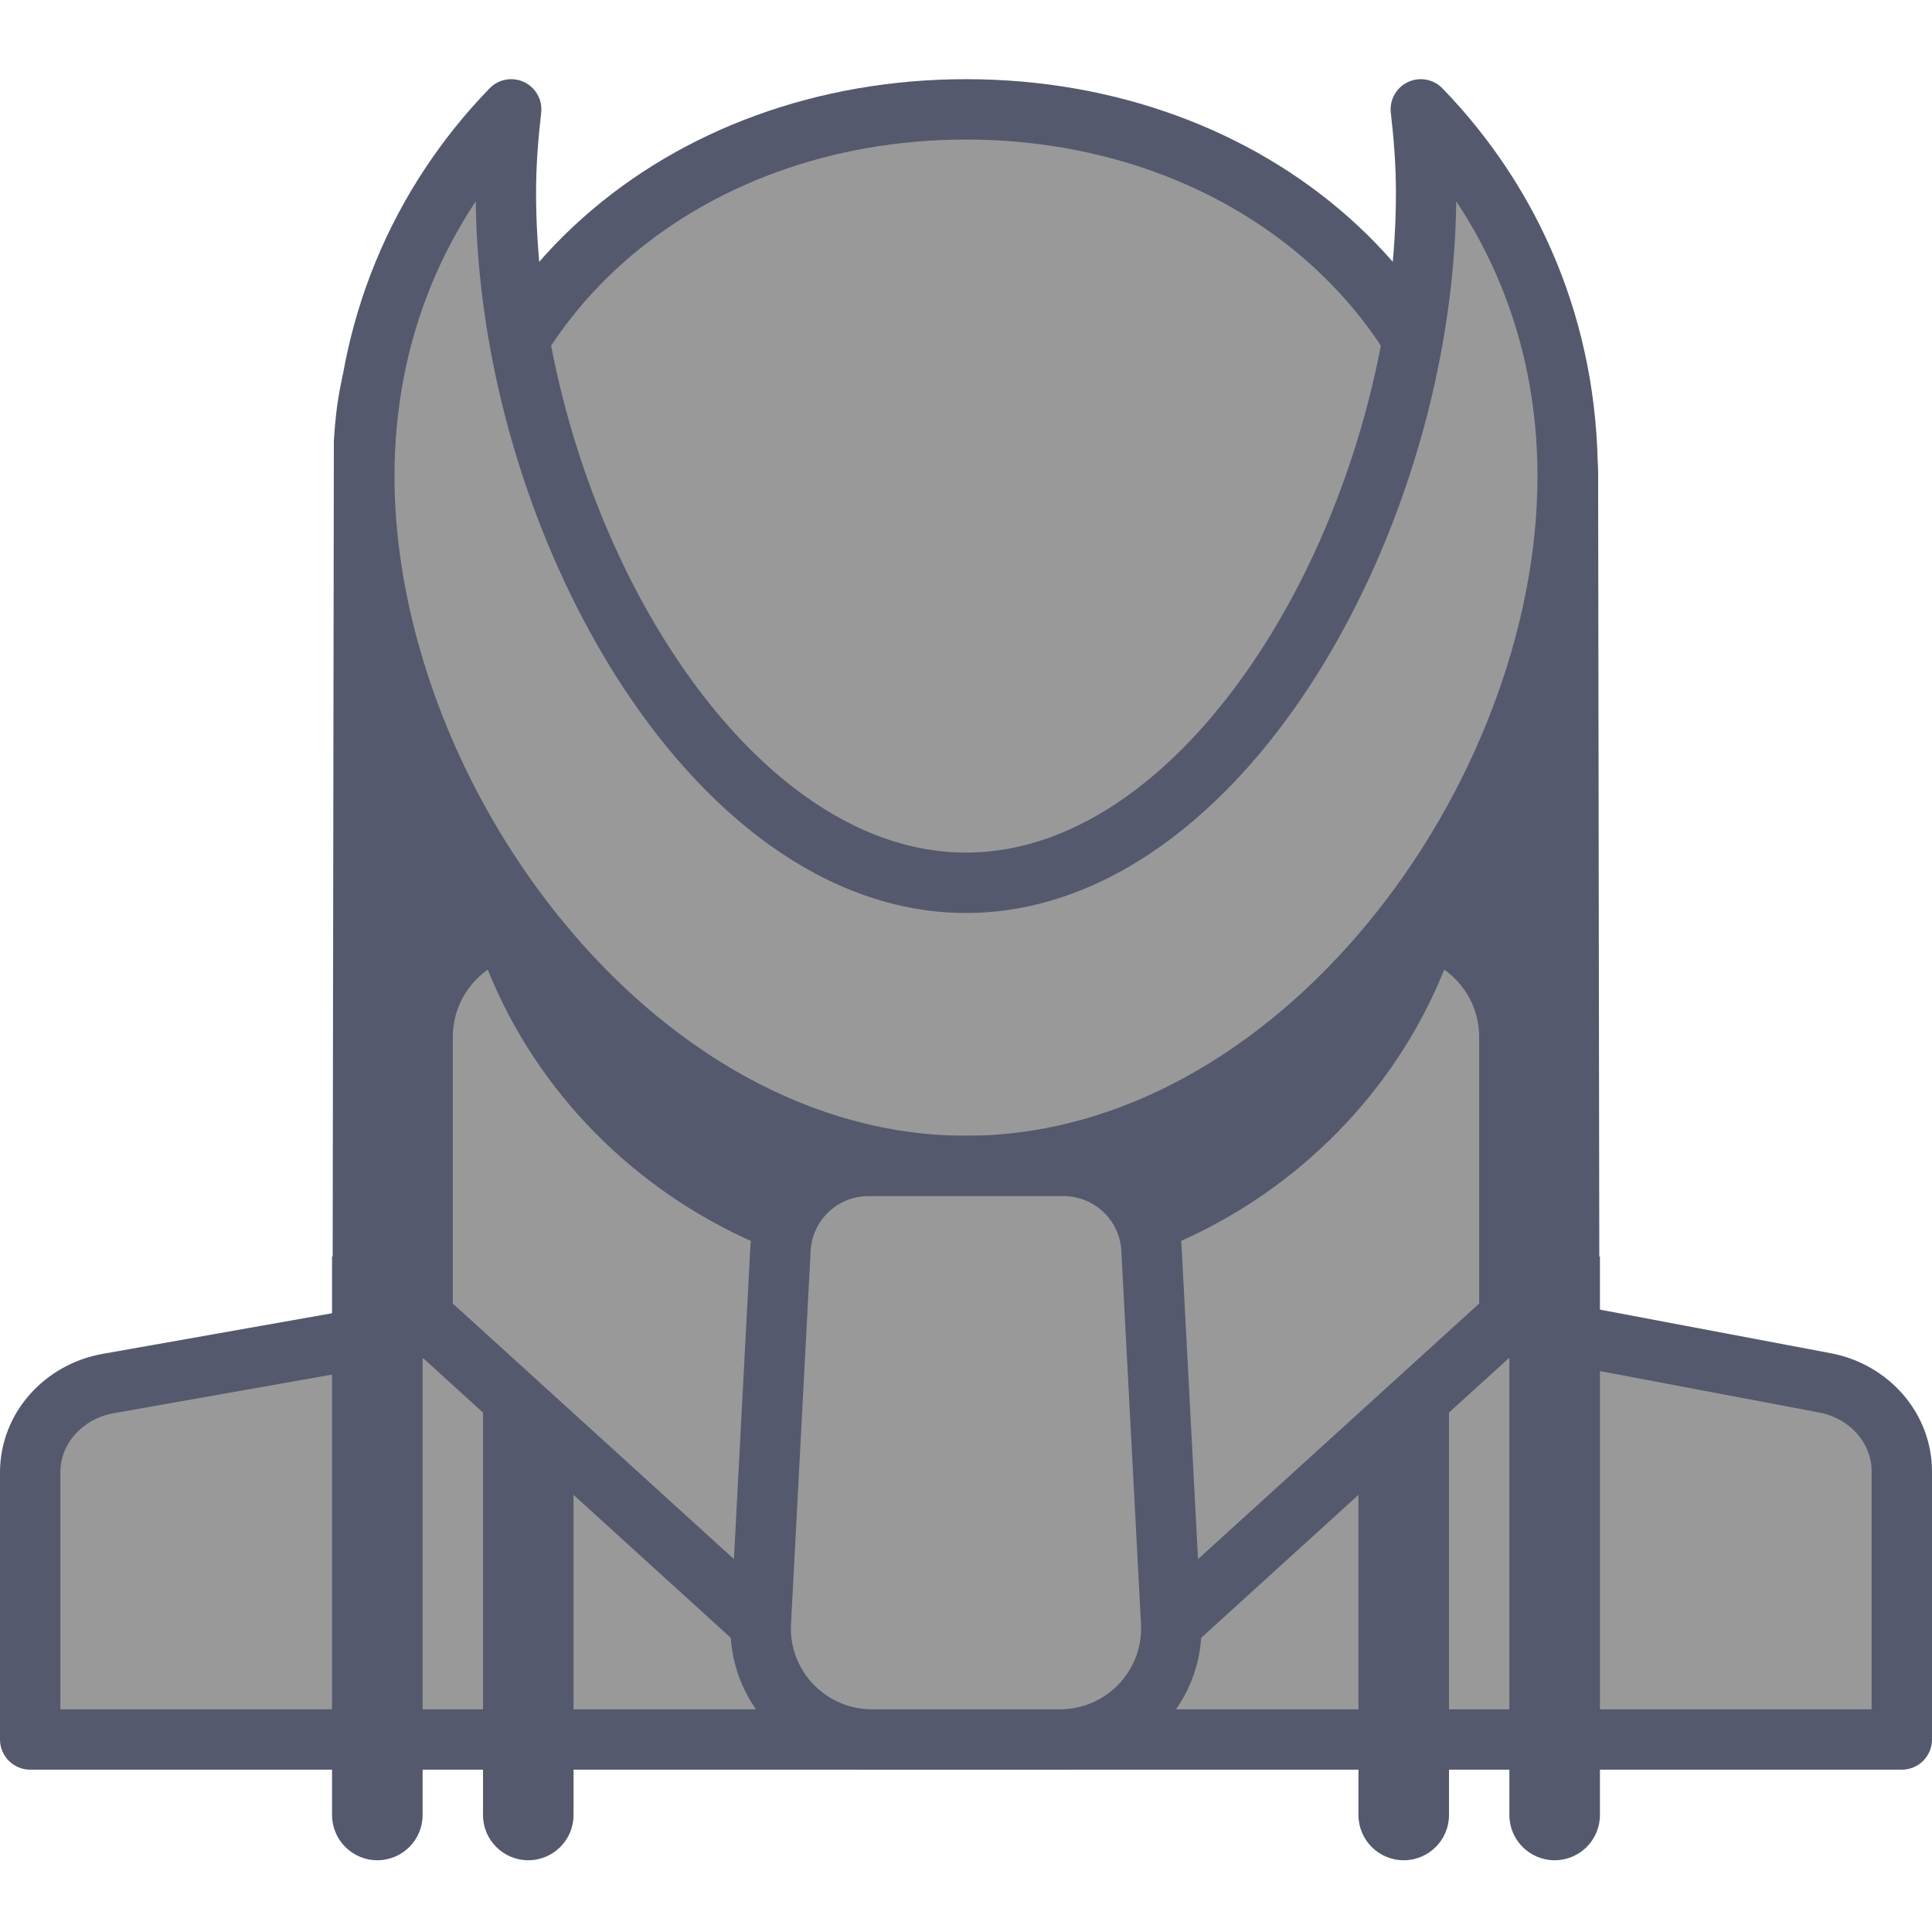 <svg height="436pt" viewBox="0 -17 436.905 436" width="436pt" xmlns="http://www.w3.org/2000/svg"><path d="m146.773 250.902h143.359l14.336 111.363h57.344l-.41-273.066c-4.223-75.387-70.914-20.48-142.949-20.48-72.039 0-138.727-61.73-142.953 13.656l-.41 279.891h57.348zm0 0" fill="#54596e"/><path d="m430.078 375.922h-423.254v-60.422c0-9.824 7.41-18.258 17.637-20.074l200.816-35.559 187.422 35.398c10.105 1.914 17.379 10.293 17.379 20.027zm0 0" fill="#999"/><path d="m430.078 375.922v-6.828h-416.426v-53.594c-.023-6.285 4.793-12.043 12-13.352l199.586-35.34 186.191 35.168c7.121 1.375 11.844 7.094 11.82 13.316v60.629h6.828v-6.828 6.828h6.828v-60.629c-.023-13.242-9.844-24.281-22.938-26.734l-187.426-35.398c-.797-.148-1.656-.156-2.457-.016l-200.812 35.559c-13.25 2.324-23.254 13.43-23.273 26.797v60.422c0 1.797.73 3.555 2 4.824 1.27 1.273 3.027 2 4.824 2h423.254c1.797 0 3.555-.727 4.828-1.996 1.27-1.273 2-3.031 2-4.828zm0 0" fill="#54596e"/><path d="m341.332 280.348-75.094 68.266h-95.574l-75.094-68.266v-63.312c0-14.047 11.387-25.434 25.434-25.434h194.895c14.043 0 25.43 11.387 25.43 25.434v63.312zm0 0" fill="#999"/><path d="m341.332 280.348-4.594-5.051-73.141 66.492h-90.293l-70.906-64.461v-60.293c.02-10.277 8.332-18.59 18.605-18.609h194.895c10.273.02 18.586 8.332 18.605 18.609v63.312h6.828l-4.594-5.051 4.594 5.051h6.828v-63.312c-.004-17.82-14.441-32.258-32.262-32.262h-194.895c-17.82.004-32.254 14.441-32.258 32.262v63.312c0 1.926.809 3.754 2.234 5.051l75.094 68.266c1.25 1.137 2.898 1.773 4.59 1.773h95.574c1.691 0 3.34-.637 4.594-1.773l75.094-68.266c1.422-1.297 2.234-3.125 2.234-5.051zm0 0" fill="#54596e"/><path d="m334.504 160.879c0-62.207-51.957-112.637-116.051-112.637-64.098 0-116.055 50.43-116.055 112.637 0 62.211 51.957 112.641 116.055 112.641 64.094 0 116.051-50.43 116.051-112.641zm0 0" fill="#54596e"/><path d="m334.504 113.094c0-62.207-51.957-105.812-116.051-105.812s-116.055 43.605-116.055 105.812 51.961 133.121 116.055 133.121 116.051-70.914 116.051-133.121zm0 0" fill="#999"/><path d="m334.504 113.094h6.828c.031-33.031-13.918-61.492-36.281-81.336-22.359-19.875-53.008-31.305-86.598-31.305-33.594 0-64.242 11.426-86.598 31.305-22.367 19.844-36.316 48.309-36.285 81.336.047 33.004 13.609 67.527 35.551 94.227 10.984 13.34 24.117 24.723 38.875 32.824 14.742 8.098 31.16 12.898 48.457 12.895 17.289.004 33.711-4.797 48.457-12.895 22.133-12.164 40.613-31.66 53.68-54.168 13.047-22.527 20.727-48.129 20.742-72.883h-13.652c.043 29.203-12.371 61.238-32.438 85.547-10.012 12.164-21.891 22.398-34.902 29.535-13.023 7.145-27.133 11.207-41.887 11.211-14.754-.004-28.867-4.066-41.891-11.211-19.52-10.695-36.48-28.406-48.438-49.051-11.98-20.629-18.914-44.133-18.898-66.031.027-29.176 12.062-53.621 31.699-71.133 19.645-17.477 47.023-27.855 77.527-27.855 30.5 0 57.879 10.379 77.523 27.855 19.637 17.512 31.672 41.957 31.703 71.133zm0 0" fill="#54596e"/><path d="m321.301 7.281c.711 6.113 1.203 12.344 1.203 18.824 0 72.941-46.586 156.074-104.051 156.074-57.469 0-104.051-83.133-104.051-156.07 0-6.48.488-12.715 1.199-18.828-20.645 21.359-33.219 49.832-33.219 82.859 0 72.934 60.922 156.074 136.07 156.074 75.145 0 136.066-83.141 136.066-156.074 0-33.027-12.574-61.5-33.219-82.859zm0 0" fill="#999"/><path d="m321.301 7.281-6.777.785c.688 5.945 1.152 11.906 1.152 18.039.035 35.023-11.312 73.051-29.422 101.754-9.035 14.359-19.734 26.371-31.277 34.645-11.566 8.289-23.832 12.848-36.523 12.852-12.688-.004-24.953-4.562-36.52-12.852-17.328-12.395-32.695-33.27-43.52-57.727-10.852-24.441-17.195-52.406-17.188-78.668 0-6.137.465-12.098 1.156-18.039.34-2.91-1.215-5.707-3.859-6.961-2.648-1.25-5.793-.676-7.828 1.43-21.805 22.516-35.16 52.824-35.137 87.602.043 38.367 15.848 78.629 41.41 109.727 12.797 15.539 28.086 28.785 45.234 38.199 17.141 9.414 36.191 14.977 56.25 14.973 20.055.004 39.105-5.559 56.246-14.973 25.723-14.133 47.262-36.836 62.484-63.066 15.207-26.246 24.145-56.082 24.16-84.859.023-34.777-13.332-65.086-35.137-87.605-2.031-2.105-5.18-2.68-7.828-1.426-2.645 1.25-4.195 4.051-3.859 6.957l6.781-.785-4.906 4.742c19.484 20.199 31.273 46.84 31.297 78.117.047 34.562-14.609 72.34-38.297 101.047-11.82 14.363-25.855 26.457-41.262 34.91-15.418 8.457-32.164 13.285-49.68 13.289-17.516-.004-34.262-4.836-49.68-13.289-23.109-12.668-43.125-33.586-57.246-57.949-14.133-24.352-22.332-52.09-22.316-78.008.027-31.277 11.816-57.918 31.301-78.117l-4.91-4.742-6.781-.789c-.73 6.285-1.246 12.789-1.246 19.613.035 37.918 11.98 77.93 31.527 109.027 9.793 15.543 21.516 28.871 34.871 38.465 13.328 9.578 28.434 15.414 44.48 15.41 16.043.004 31.152-5.832 44.48-15.41 20.02-14.402 36.426-37.152 48.039-63.289 11.59-26.152 18.348-55.762 18.355-84.203 0-6.824-.516-13.328-1.246-19.613l-6.781.789-4.906 4.742zm0 0" fill="#54596e"/><path d="m239.758 375.922h-42.613c-14.395 0-25.844-12.066-25.086-26.449l4.441-84.391c.555-10.574 9.293-18.867 19.887-18.867h44.129c10.59 0 19.332 8.293 19.887 18.867l4.441 84.391c.758 14.383-10.691 26.449-25.086 26.449zm0 0" fill="#999"/><g fill="#54596e"><path d="m239.758 375.922v-6.828h-42.613c-10.152-.02-18.277-8.258-18.297-18.273l.027-.977 4.441-84.406c.359-6.945 6.113-12.402 13.07-12.398h44.129c6.957-.004 12.711 5.453 13.07 12.398l4.441 84.395.027.984c-.02 10.016-8.148 18.258-18.297 18.277v13.652c17.734-.008 31.945-14.387 31.949-31.926l-.047-1.703-4.438-84.395c-.754-14.203-12.48-25.332-26.707-25.336h-44.129c-14.227.004-25.953 11.133-26.707 25.336l-4.441 84.391-.043 1.707c.004 17.539 14.215 31.914 31.949 31.926h42.613zm0 0"/><path d="m85.332 403.227c-5.656 0-10.242-4.586-10.242-10.238v-126.293h20.48v126.293c0 5.652-4.582 10.238-10.238 10.238zm0 0"/><path d="m119.465 403.227c-5.656 0-10.238-4.586-10.238-10.238v-92.16h9.34c6.152 0 11.137 4.984 11.137 11.137v81.023c0 5.652-4.582 10.238-10.238 10.238zm0 0"/><path d="m351.57 403.227c5.656 0 10.242-4.586 10.242-10.238v-126.293h-20.48v126.293c0 5.652 4.582 10.238 10.238 10.238zm0 0"/><path d="m317.438 403.227c5.656 0 10.242-4.586 10.242-10.238v-92.16h-9.344c-6.152 0-11.137 4.984-11.137 11.137v81.023c0 5.652 4.582 10.238 10.238 10.238zm0 0"/></g></svg>